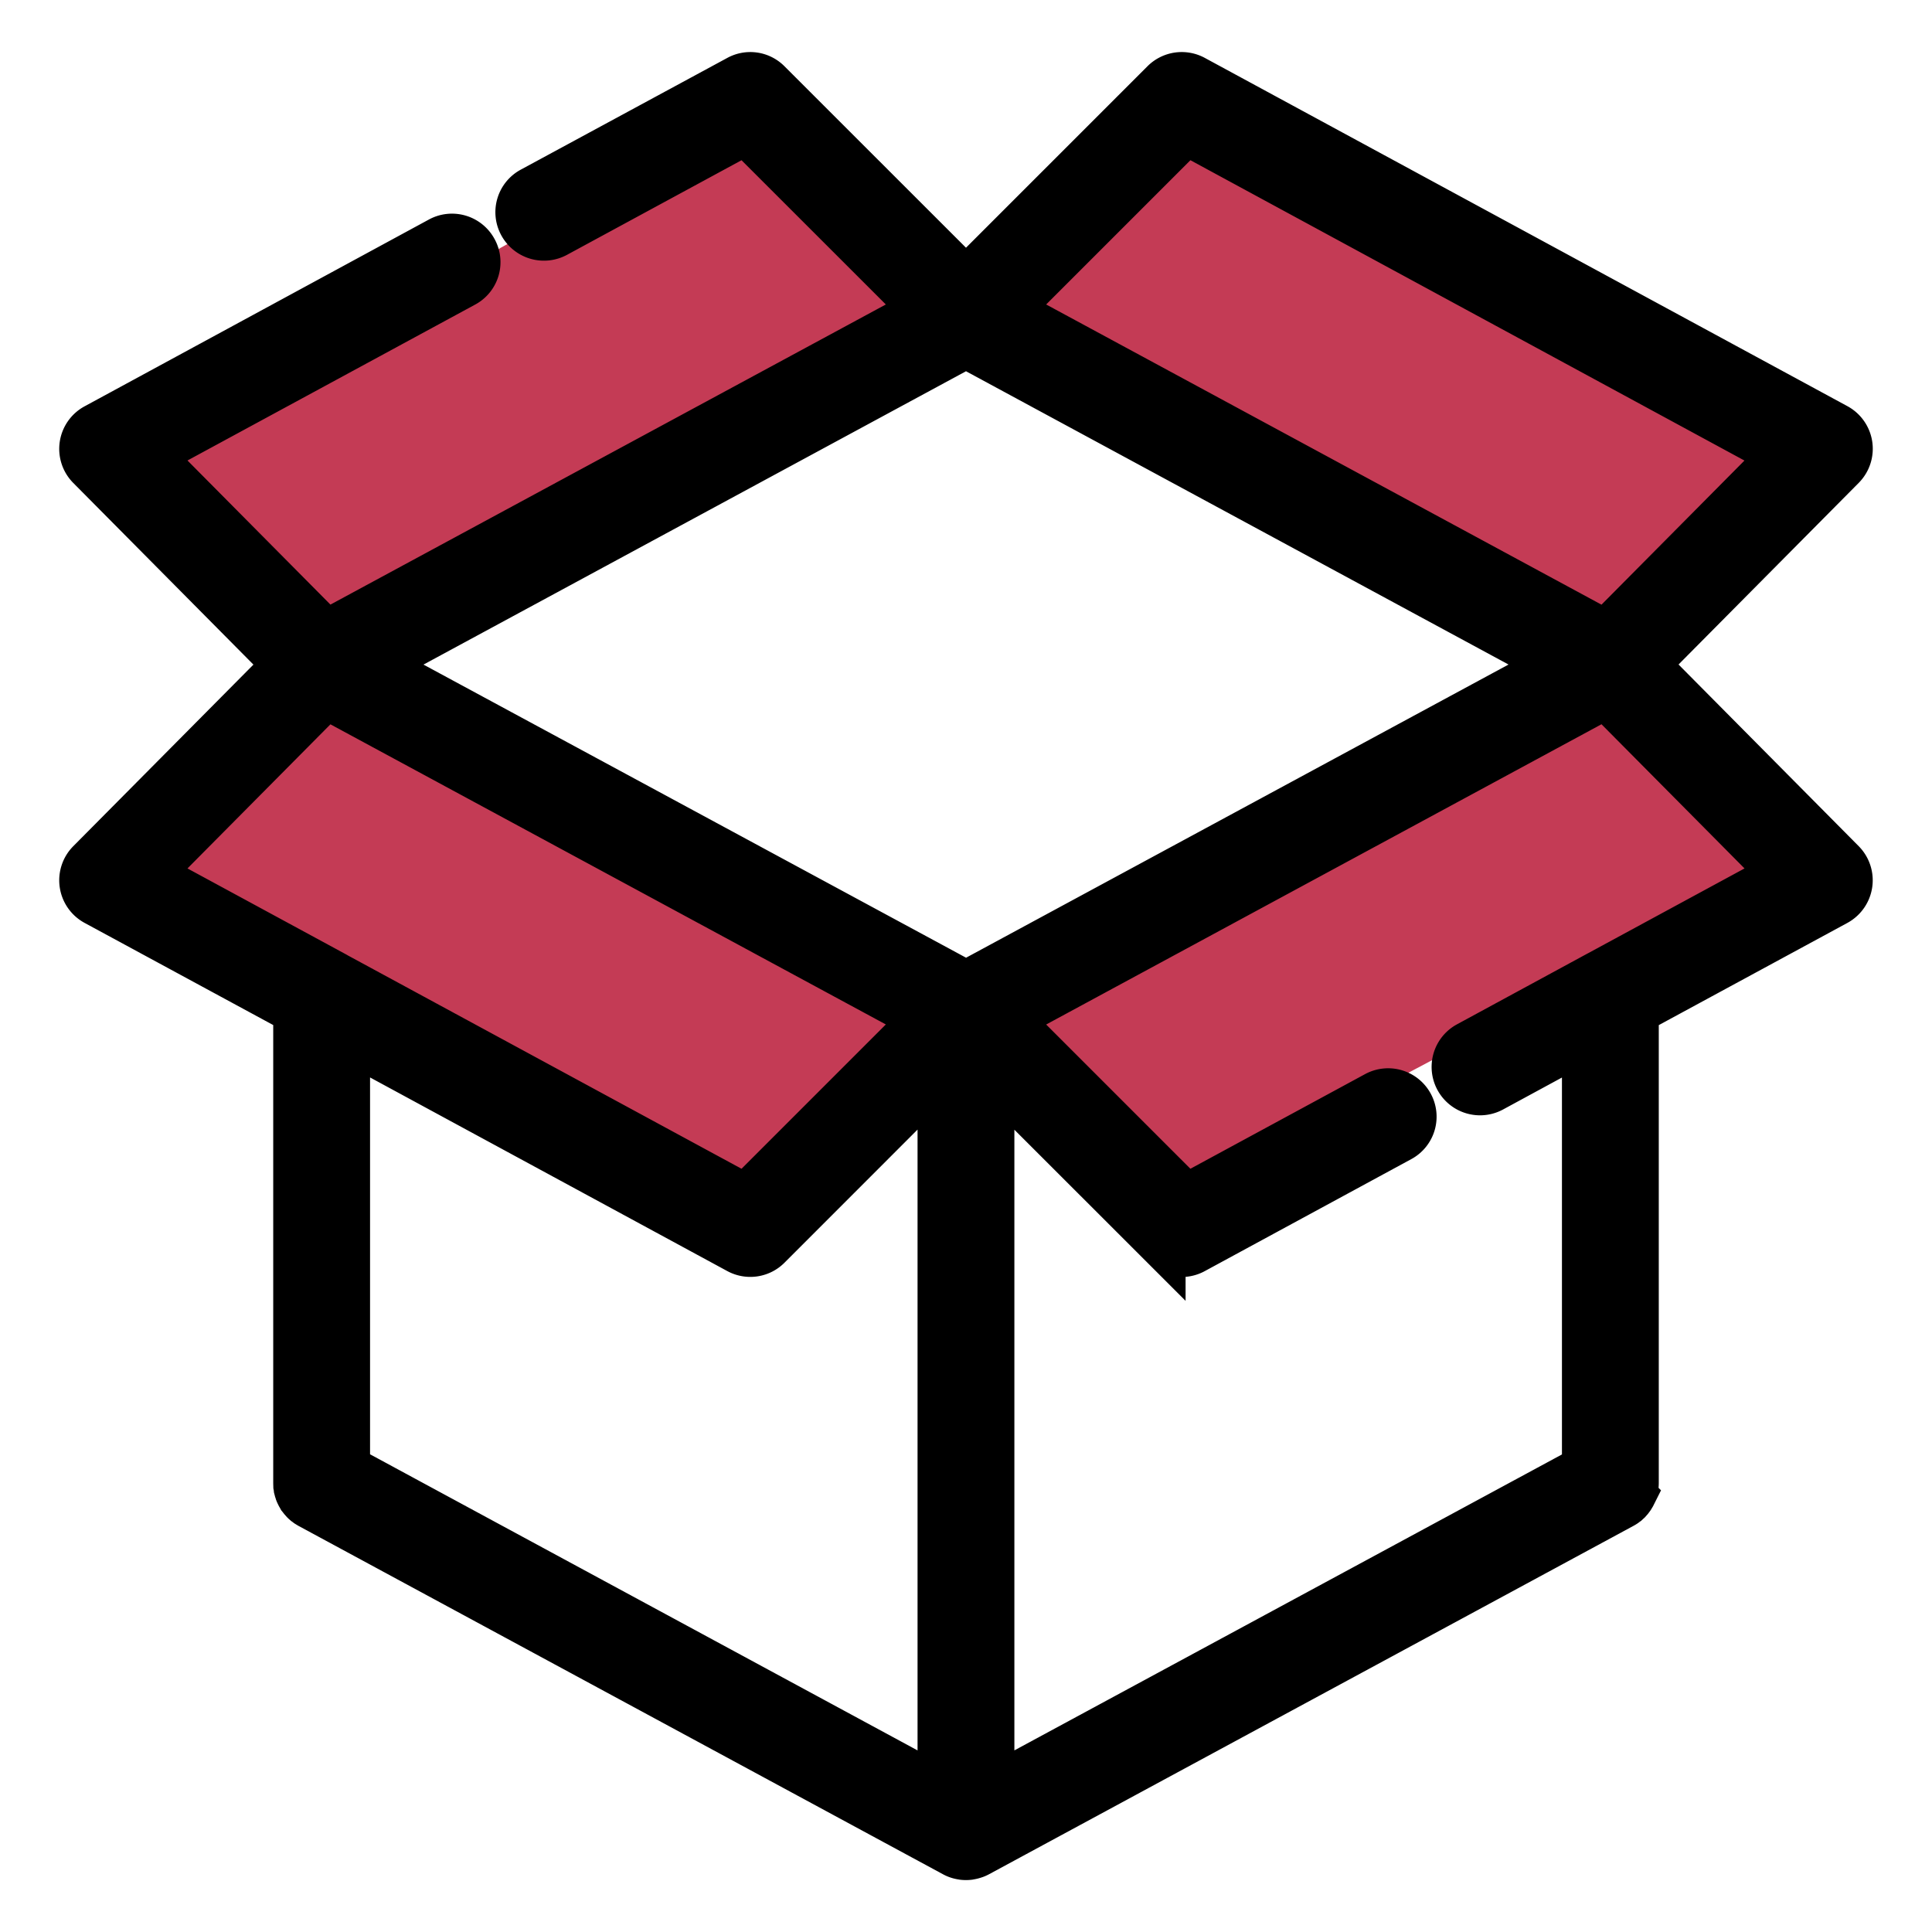 <svg width="26" height="26" fill="none" xmlns="http://www.w3.org/2000/svg"><path d="M13.5 4L16 1.5 24 6l-2.5 2.5-8-4.5zm-9 4.5l8-4-2.5-3L2 6l2.5 2.5zm8.5 5L4.5 9l-3 3 8.5 4.5 3-3zm3 2.5l-2.5-2.5L22 9l2.5 2.5L16 16z" fill="#C43B55"/><path d="M22.167 8.942l2.634-2.655a.352.352 0 00-.082-.557l-8.648-4.687a.352.352 0 00-.416.06L13 3.758l-2.655-2.654a.348.348 0 00-.416-.06L7.151 2.547a.35.35 0 00-.141.477.353.353 0 00.477.142l2.546-1.38 2.385 2.384-8.026 4.337-2.364-2.383L6.25 3.836a.348.348 0 00.142-.476.351.351 0 00-.477-.142L1.281 5.732a.351.351 0 00-.082.556l2.634 2.656-2.634 2.655a.352.352 0 00.082.557l2.696 1.46v6.345l.001.036.003.015.002.019.006.022c0 .004.002.007.003.01l.007.023.004.01.009.019.006.012.009.015.008.015.009.011.012.016.008.009.015.017.008.008.017.015.017.012.01.008.031.019 8.669 4.686a.334.334 0 00.118.039l.01.002a.357.357 0 00.081 0l.01-.002a.367.367 0 00.071-.018l.009-.003a.334.334 0 00.039-.018l8.668-4.686a.382.382 0 00.032-.019l.01-.008.017-.012.016-.015.009-.008.015-.017.008-.009.012-.016.008-.011.009-.015.009-.015.006-.012a.308.308 0 00.008-.02l.004-.01a.327.327 0 00.008-.021c0-.004.002-.007.003-.01l.005-.023.003-.019.002-.015a.364.364 0 00.002-.036v-6.344l2.696-1.461a.353.353 0 00.082-.557l-2.634-2.656zm-6.2-7.156l8.004 4.339-2.364 2.383-8.025-4.338 2.384-2.384zM4.493 13.096L2.028 11.76l2.364-2.383 8.026 4.337-2.385 2.385-5.536-3a.033.033 0 00-.003-.002zm8.154 10.963L4.68 19.75v-5.754l5.249 2.845a.35.35 0 00.416-.06l2.303-2.304v9.58zM13 13.229L5.068 8.944 13 4.655l7.932 4.288L13 13.23zm8.507-.133a.103.103 0 00-.006.003l-1.751.95a.35.35 0 10.335.618l1.235-.67v5.755l-7.969 4.307v-9.58l2.304 2.303a.349.349 0 00.416.06l2.777-1.506a.349.349 0 00.142-.476.352.352 0 00-.477-.141l-2.547 1.38-2.384-2.384 8.025-4.339 2.365 2.384-2.465 1.336z" fill="#000" stroke="#000" stroke-width=".6"/></svg>